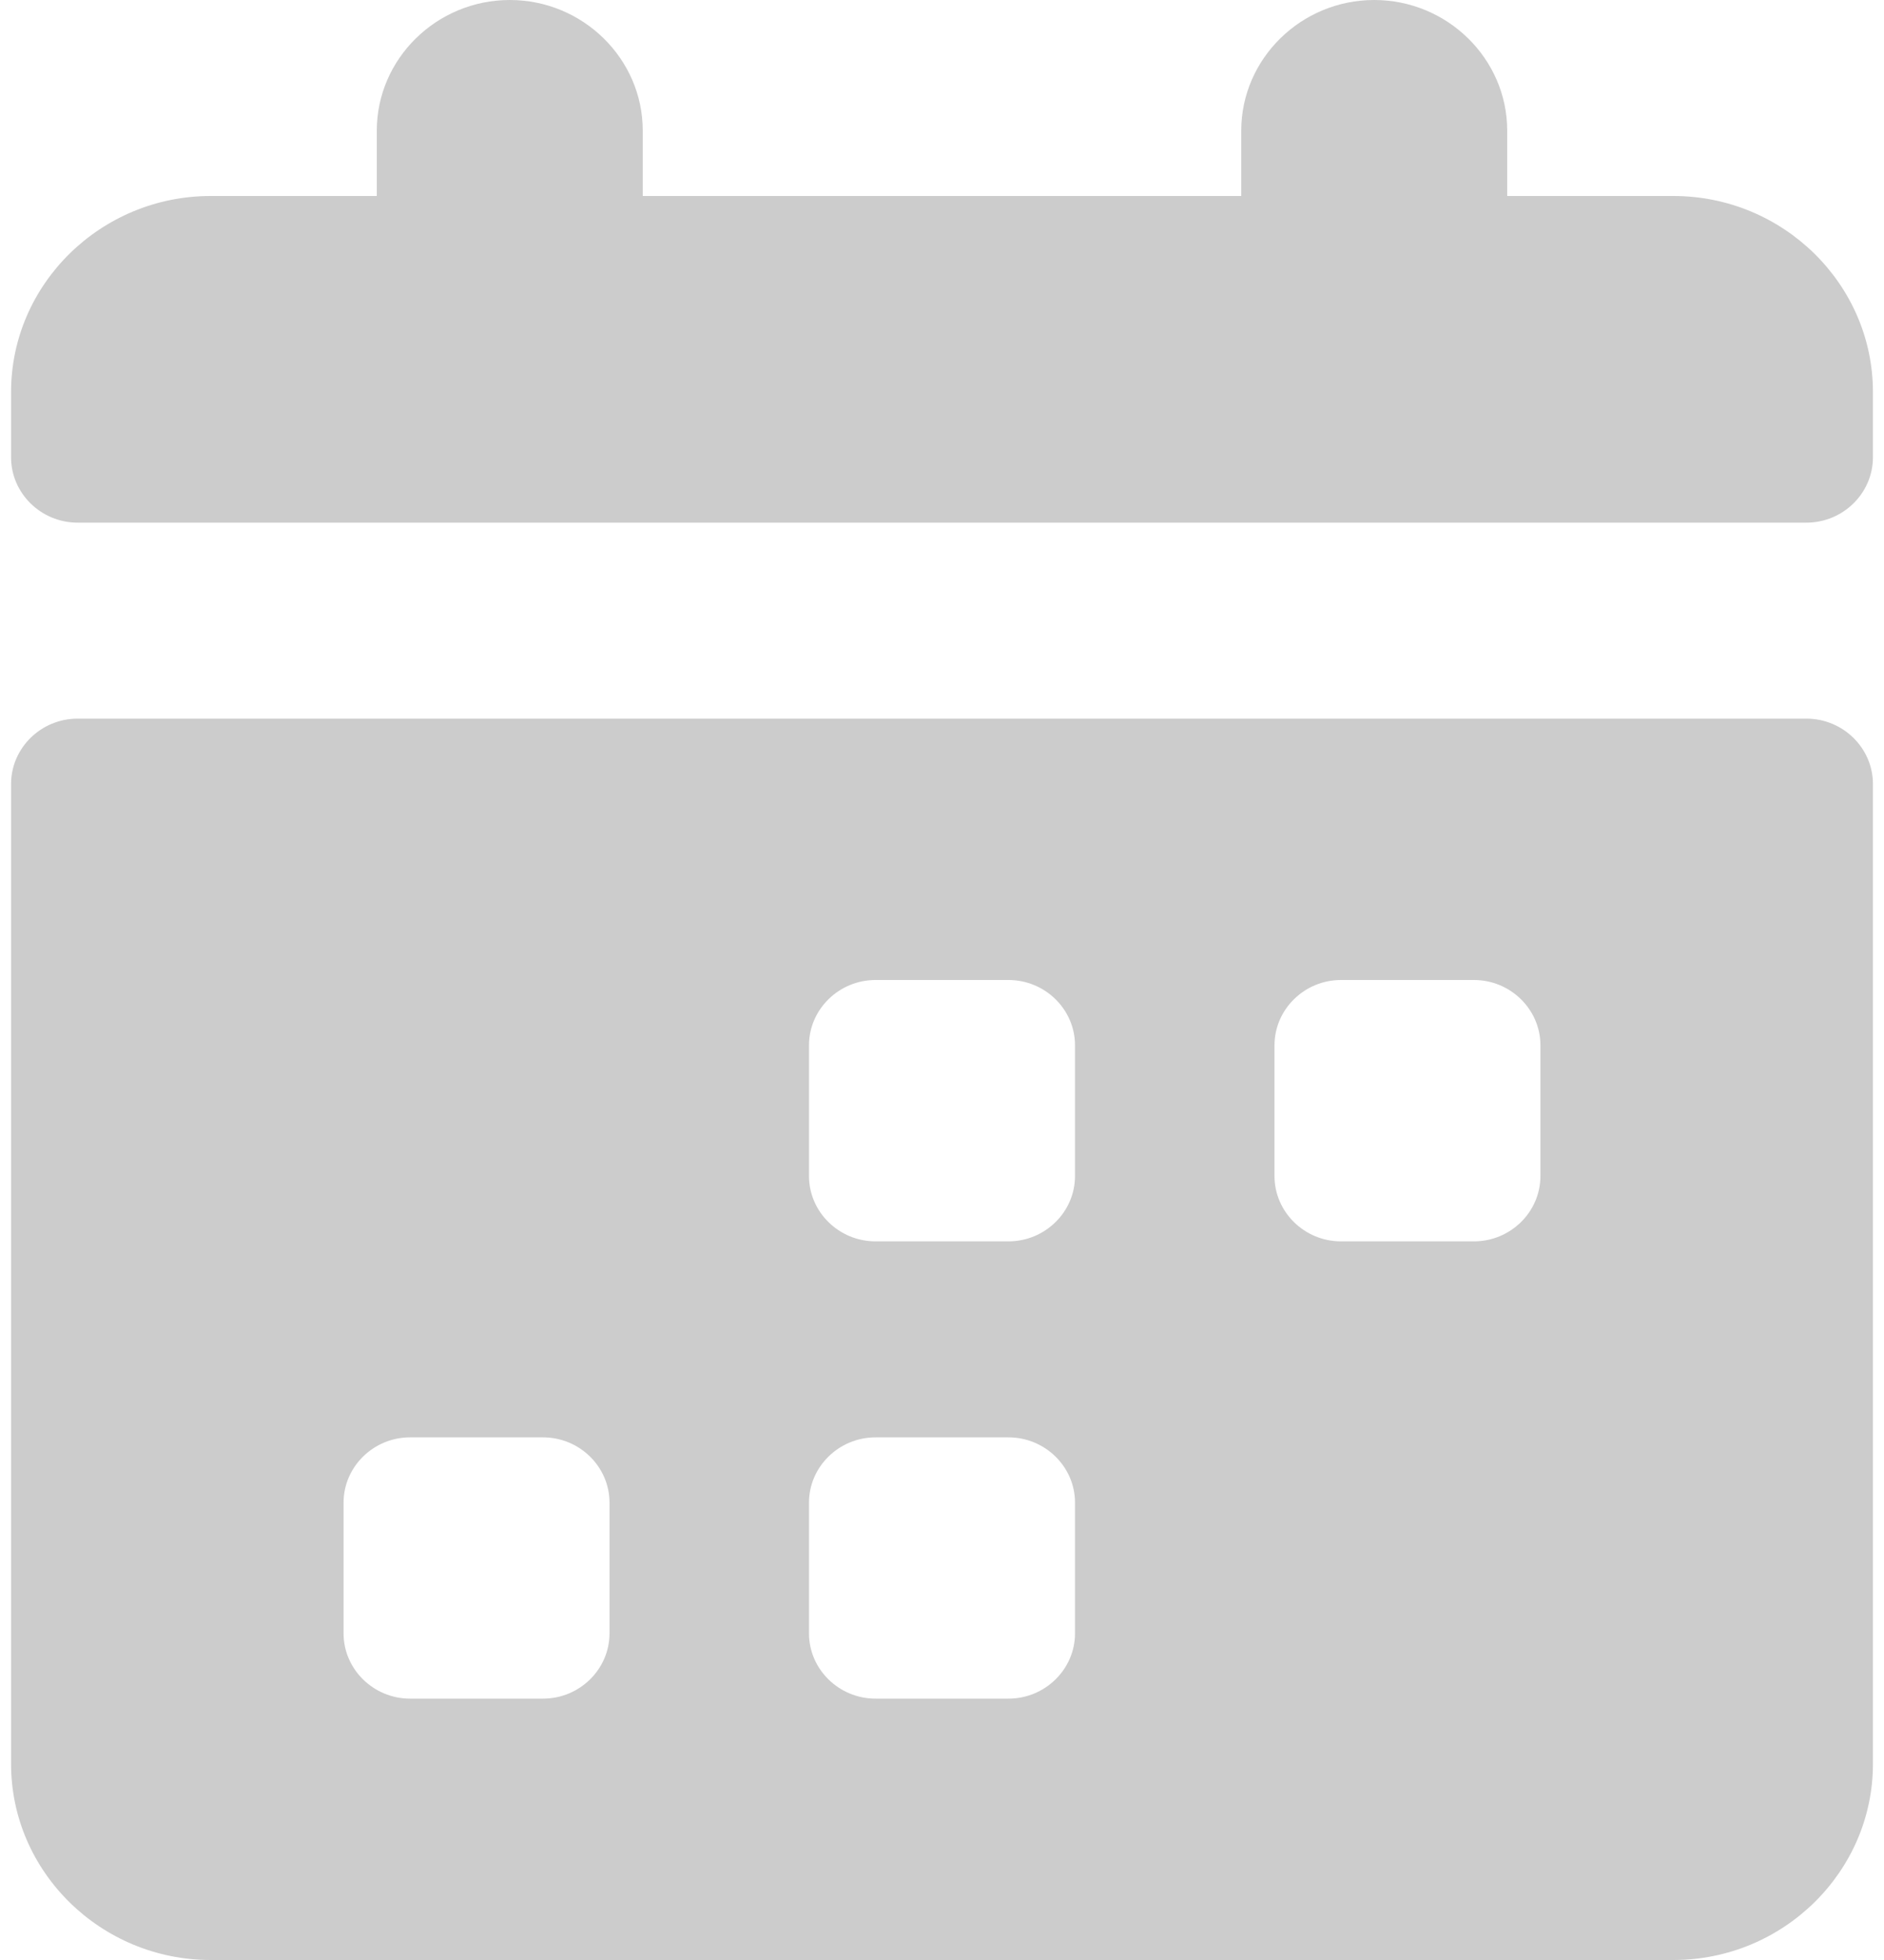 <svg width="25" height="26" viewBox="0 0 25 26" fill="none" xmlns="http://www.w3.org/2000/svg">
<g clip-path="url(#clip0_311_82)">
<path d="M23.971 9.533H1.029C0.544 9.533 0.147 9.923 0.147 10.4V23.4C0.147 24.83 1.338 26 2.794 26H22.206C23.662 26 24.853 24.83 24.853 23.4V10.4C24.853 9.923 24.456 9.533 23.971 9.533ZM8.088 21.667C8.088 22.143 7.691 22.533 7.206 22.533H5.441C4.956 22.533 4.559 22.143 4.559 21.667V19.933C4.559 19.457 4.956 19.067 5.441 19.067H7.206C7.691 19.067 8.088 19.457 8.088 19.933V21.667ZM14.265 21.667C14.265 22.143 13.868 22.533 13.382 22.533H11.618C11.132 22.533 10.735 22.143 10.735 21.667V19.933C10.735 19.457 11.132 19.067 11.618 19.067H13.382C13.868 19.067 14.265 19.457 14.265 19.933V21.667ZM14.265 15.6C14.265 16.077 13.868 16.467 13.382 16.467H11.618C11.132 16.467 10.735 16.077 10.735 15.6V13.867C10.735 13.39 11.132 13 11.618 13H13.382C13.868 13 14.265 13.39 14.265 13.867V15.6ZM20.441 15.6C20.441 16.077 20.044 16.467 19.559 16.467H17.794C17.309 16.467 16.912 16.077 16.912 15.6V13.867C16.912 13.39 17.309 13 17.794 13H19.559C20.044 13 20.441 13.39 20.441 13.867V15.6ZM22.206 2.6H20V1.733C20 0.78 19.206 0 18.235 0C17.265 0 16.471 0.78 16.471 1.733V2.6H8.529V1.733C8.529 0.78 7.735 0 6.765 0C5.794 0 5 0.78 5 1.733V2.6H2.794C1.338 2.6 0.147 3.77 0.147 5.2V6.067C0.147 6.543 0.544 6.933 1.029 6.933H23.971C24.456 6.933 24.853 6.543 24.853 6.067V5.2C24.853 3.77 23.662 2.6 22.206 2.6Z" fill="#CCCCCC"/>
</g>
<defs>
<clipPath id="clip0_311_82">
<rect width="25" height="26" fill="white"/>
</clipPath>
</defs>
</svg>
